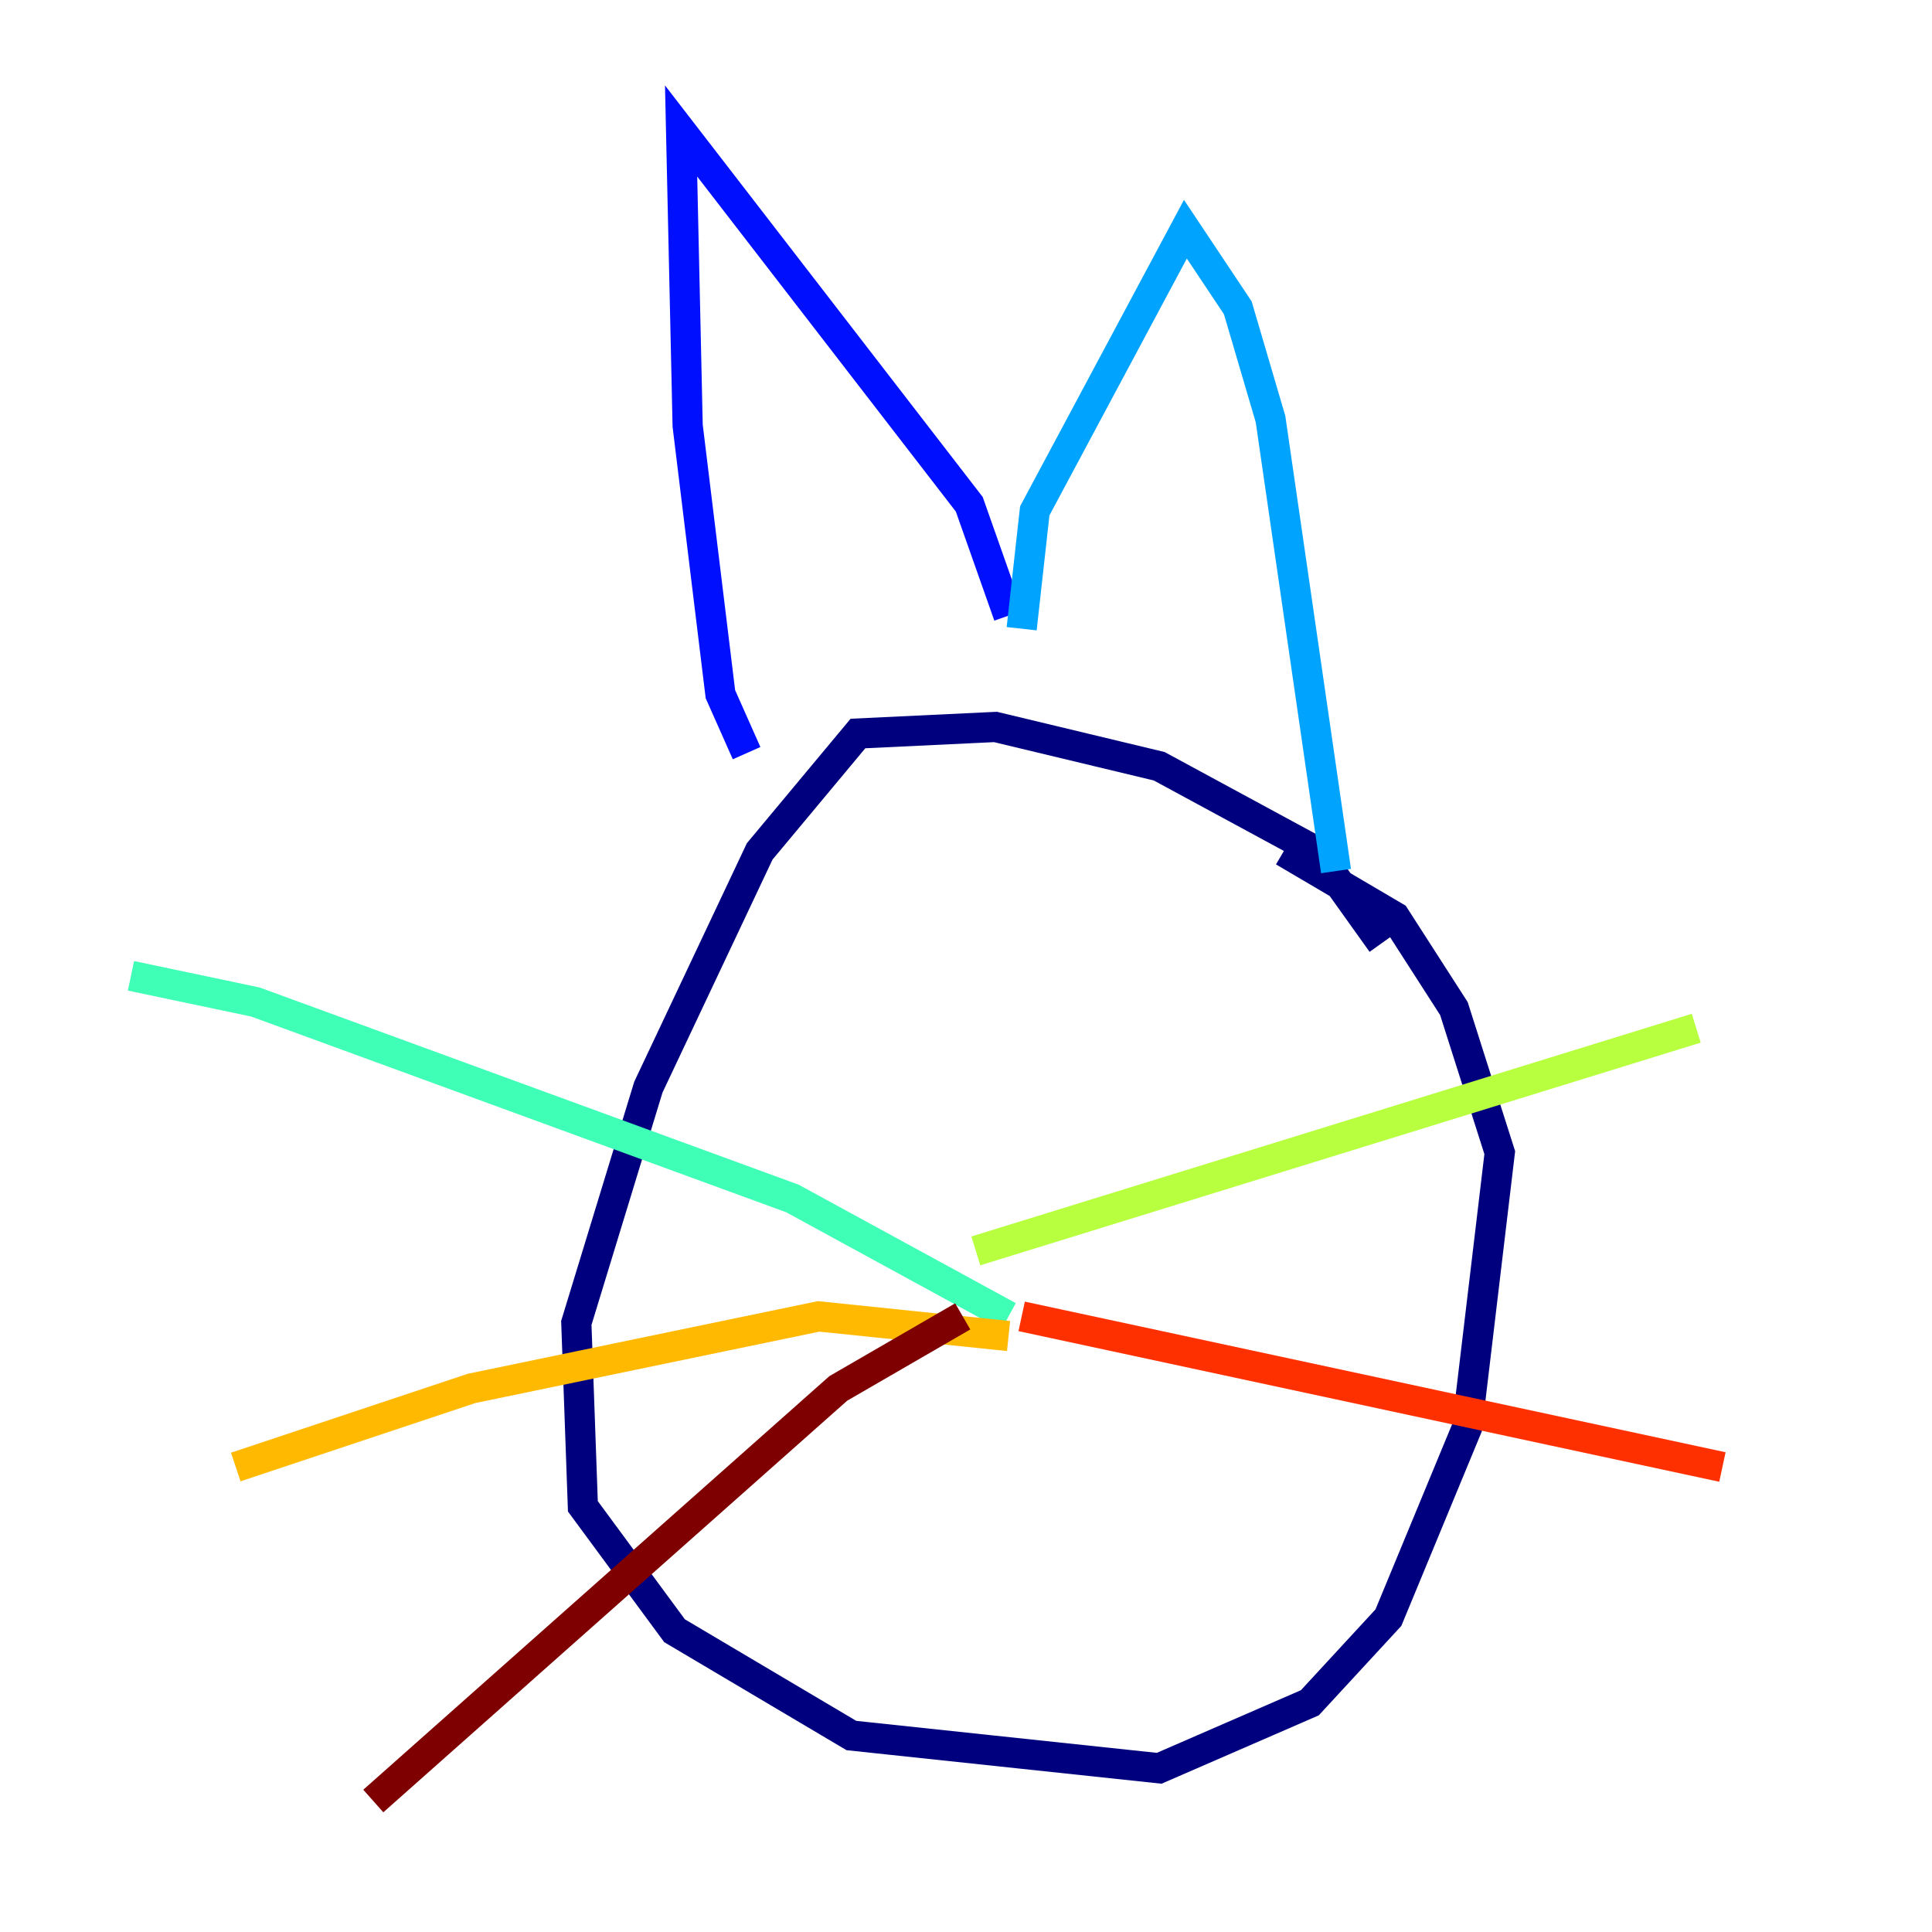 <?xml version="1.0" encoding="utf-8" ?>
<svg baseProfile="tiny" height="128" version="1.2" viewBox="0,0,128,128" width="128" xmlns="http://www.w3.org/2000/svg" xmlns:ev="http://www.w3.org/2001/xml-events" xmlns:xlink="http://www.w3.org/1999/xlink"><defs /><polyline fill="none" points="91.552,62.481 87.214,56.407 76.8,50.766 65.953,48.163 56.841,48.597 50.332,56.407 42.956,72.027 38.183,87.647 38.617,99.797 44.691,108.041 56.407,114.983 76.8,117.153 86.78,112.814 91.986,107.173 97.193,94.59 99.363,76.366 96.325,66.82 92.42,60.746 85.044,56.407" stroke="#00007f" stroke-width="2" /><polyline fill="none" points="49.464,49.898 47.729,45.993 45.559,28.203 45.125,8.678 64.217,33.41 66.82,40.786" stroke="#0010ff" stroke-width="2" /><polyline fill="none" points="67.688,41.654 68.556,33.844 78.536,15.186 82.007,20.393 84.176,27.77 88.515,57.709" stroke="#00a4ff" stroke-width="2" /><polyline fill="none" points="66.82,87.214 52.502,79.403 16.922,66.386 8.678,64.651" stroke="#3fffb7" stroke-width="2" /><polyline fill="none" points="64.651,82.875 112.38,68.122" stroke="#b7ff3f" stroke-width="2" /><polyline fill="none" points="66.82,88.515 54.237,87.214 31.241,91.986 15.62,97.193" stroke="#ffb900" stroke-width="2" /><polyline fill="none" points="67.688,87.214 114.115,97.193" stroke="#ff3000" stroke-width="2" /><polyline fill="none" points="63.783,87.214 55.539,91.986 24.732,119.322" stroke="#7f0000" stroke-width="2" /></svg>